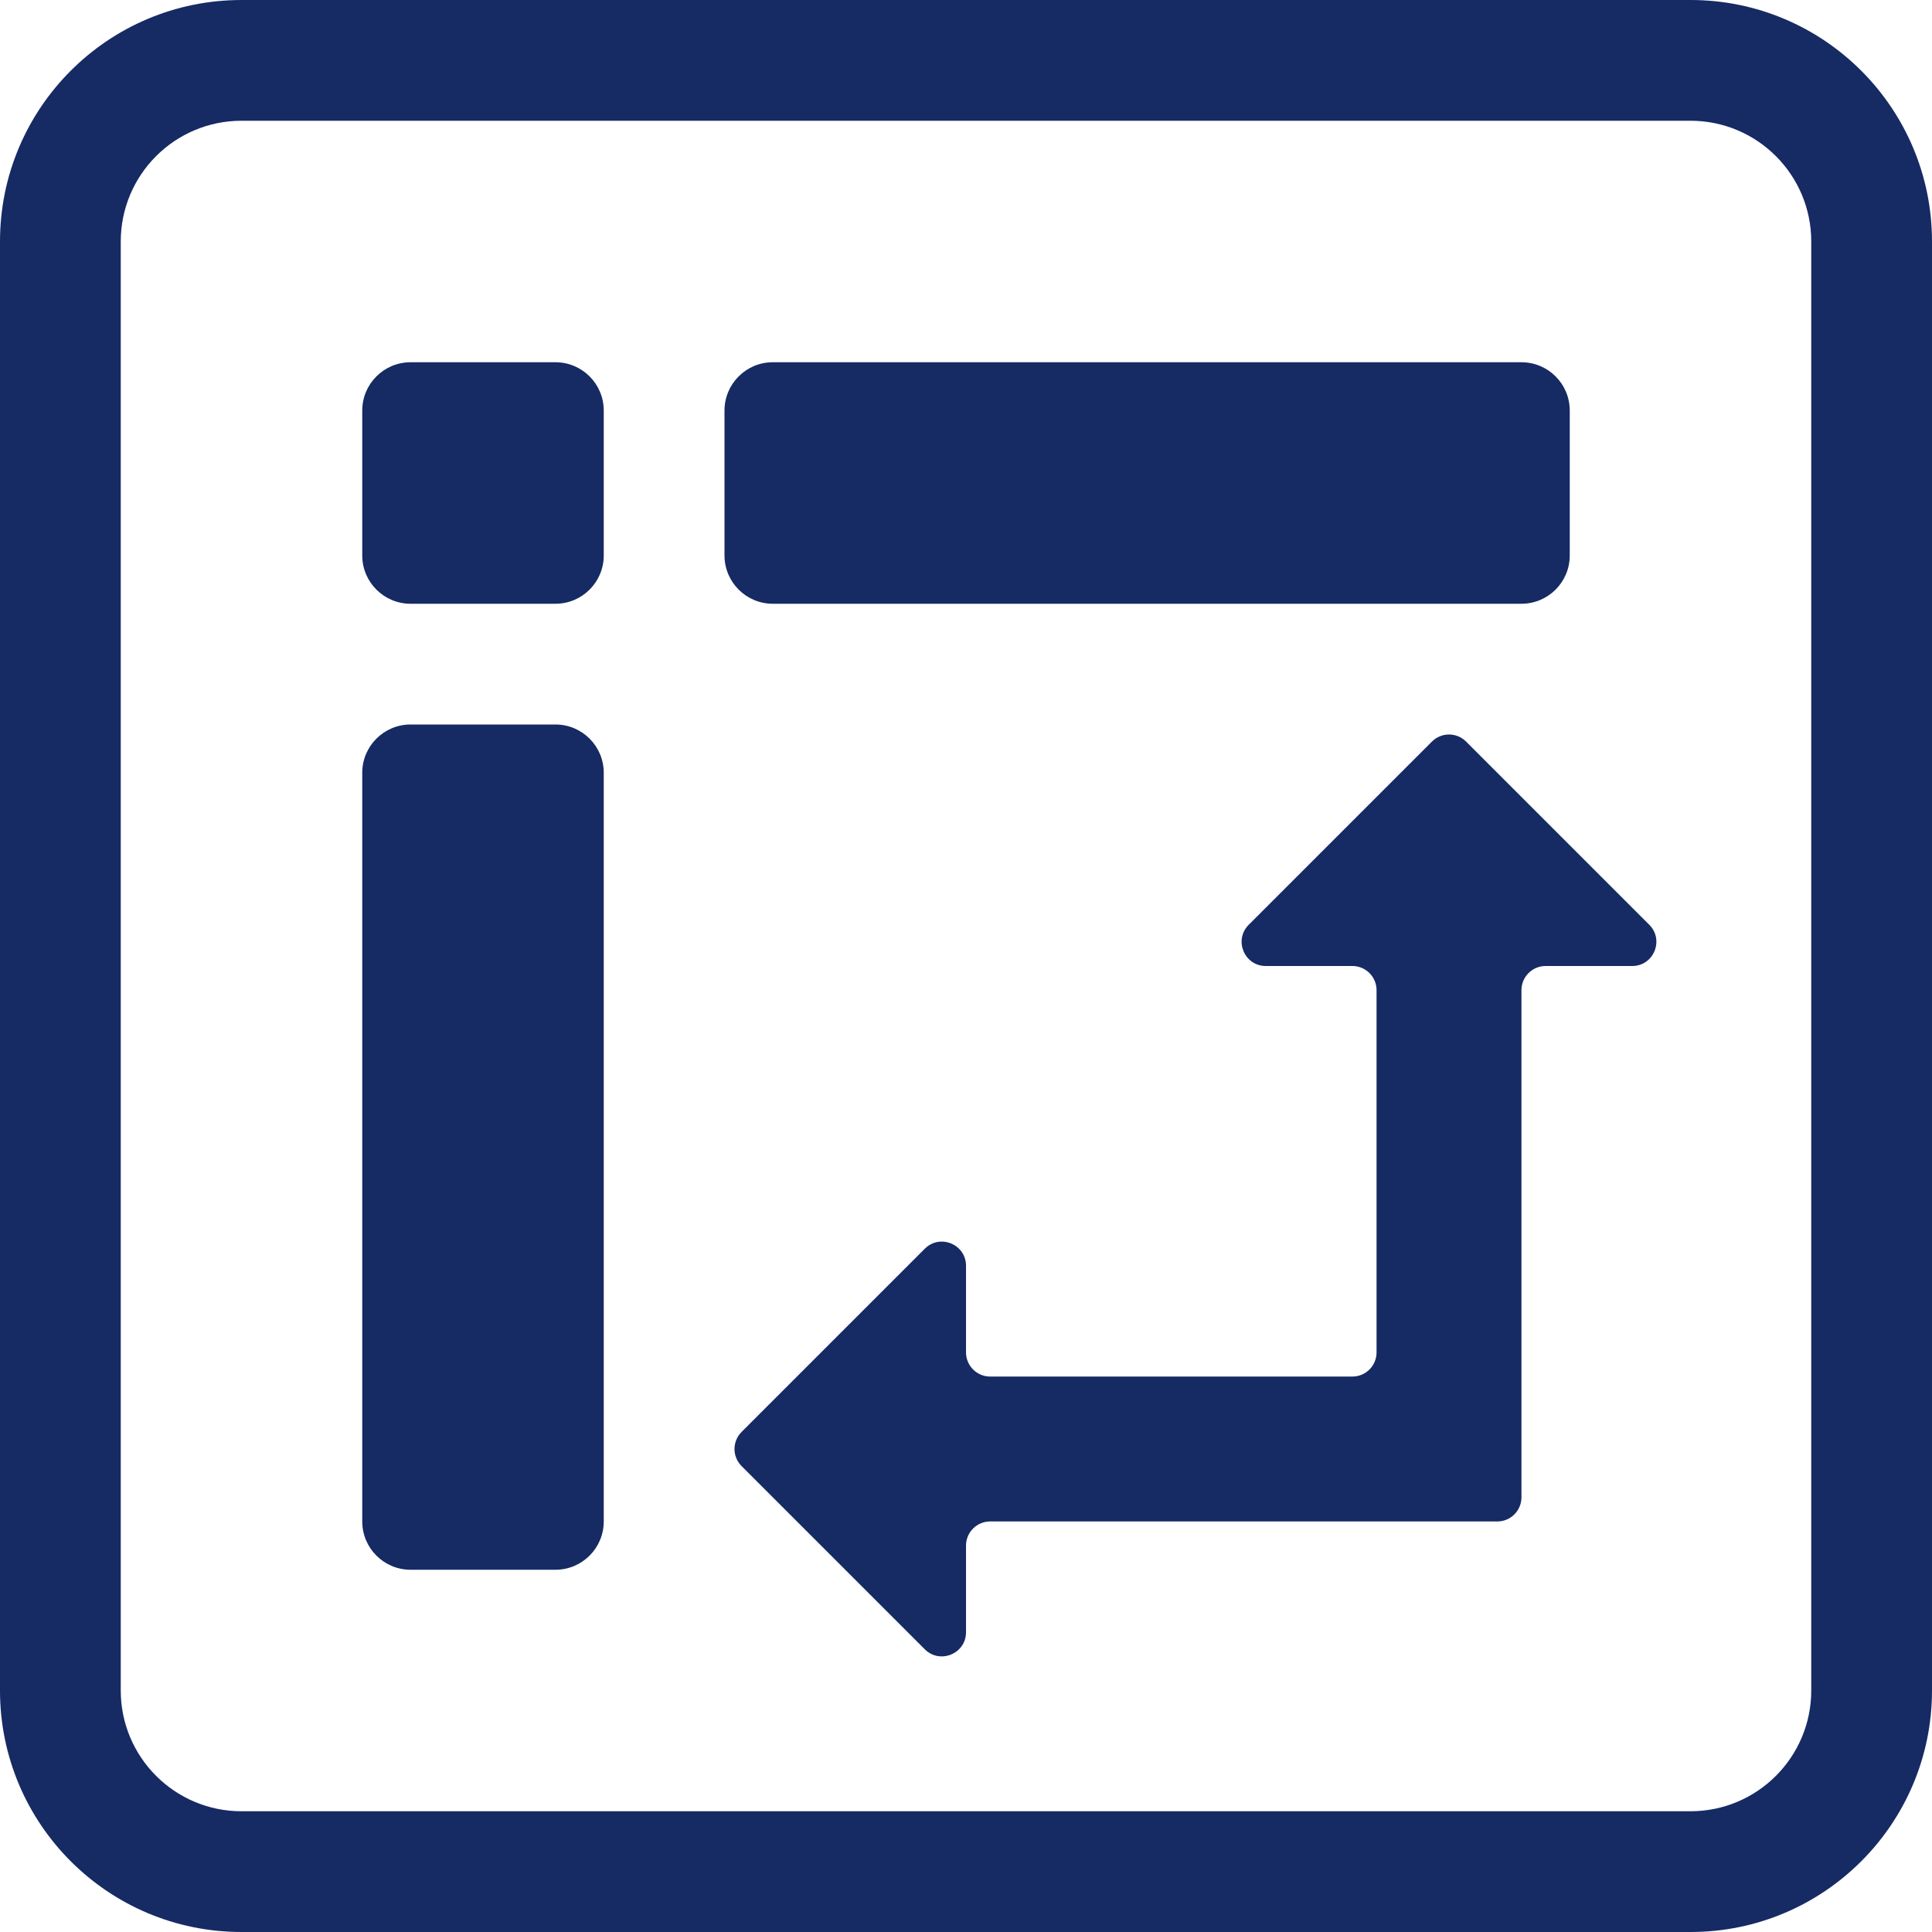 <svg width="120" height="120" viewBox="0 0 120 120" fill="none" xmlns="http://www.w3.org/2000/svg">
<path fill-rule="evenodd" clip-rule="evenodd" d="M105 7.5H15C10.858 7.5 7.5 10.858 7.5 15V105C7.5 109.142 10.858 112.5 15 112.5H105C109.142 112.5 112.5 109.142 112.5 105V15C112.5 10.858 109.142 7.5 105 7.5ZM15 0C6.716 0 0 6.716 0 15V105C0 113.284 6.716 120 15 120H105C113.284 120 120 113.284 120 105V15C120 6.716 113.284 0 105 0H15Z" fill="#162A64"/>
<path d="M22.5 48C22.5 46.343 23.843 45 25.5 45H34.5C36.157 45 37.5 46.343 37.5 48V94.5C37.5 96.157 36.157 97.5 34.5 97.5H25.5C23.843 97.5 22.5 96.157 22.5 94.5V48Z" fill="#162A64"/>
<path d="M45 25.5C45 23.843 46.343 22.5 48 22.5H94.5C96.157 22.5 97.5 23.843 97.5 25.5V34.5C97.5 36.157 96.157 37.5 94.5 37.5H48C46.343 37.5 45 36.157 45 34.5V25.5Z" fill="#162A64"/>
<path d="M37.5 25.5C37.5 23.843 36.157 22.5 34.5 22.5H25.5C23.843 22.5 22.5 23.843 22.5 25.5V34.5C22.5 36.157 23.843 37.5 25.5 37.5H34.5C36.157 37.5 37.5 36.157 37.5 34.5V25.5Z" fill="#162A64"/>
<path d="M57.44 77.561C58.385 76.616 60.001 77.285 60.001 78.621V84C60.001 84.828 60.672 85.5 61.501 85.5H84C84.828 85.5 85.5 84.828 85.5 84V61.5C85.5 60.672 84.828 60 84 60H78.621C77.285 60 76.616 58.384 77.561 57.439L88.94 46.061C89.526 45.475 90.475 45.475 91.061 46.061L102.439 57.439C103.384 58.384 102.715 60 101.379 60H96C95.172 60 94.5 60.672 94.5 61.5V93C94.5 93.828 93.828 94.5 93 94.5H61.501C60.672 94.5 60.001 95.172 60.001 96V101.379C60.001 102.715 58.385 103.384 57.44 102.44L46.061 91.061C45.475 90.475 45.475 89.526 46.061 88.94L57.44 77.561Z" fill="#162A64"/>
</svg>
